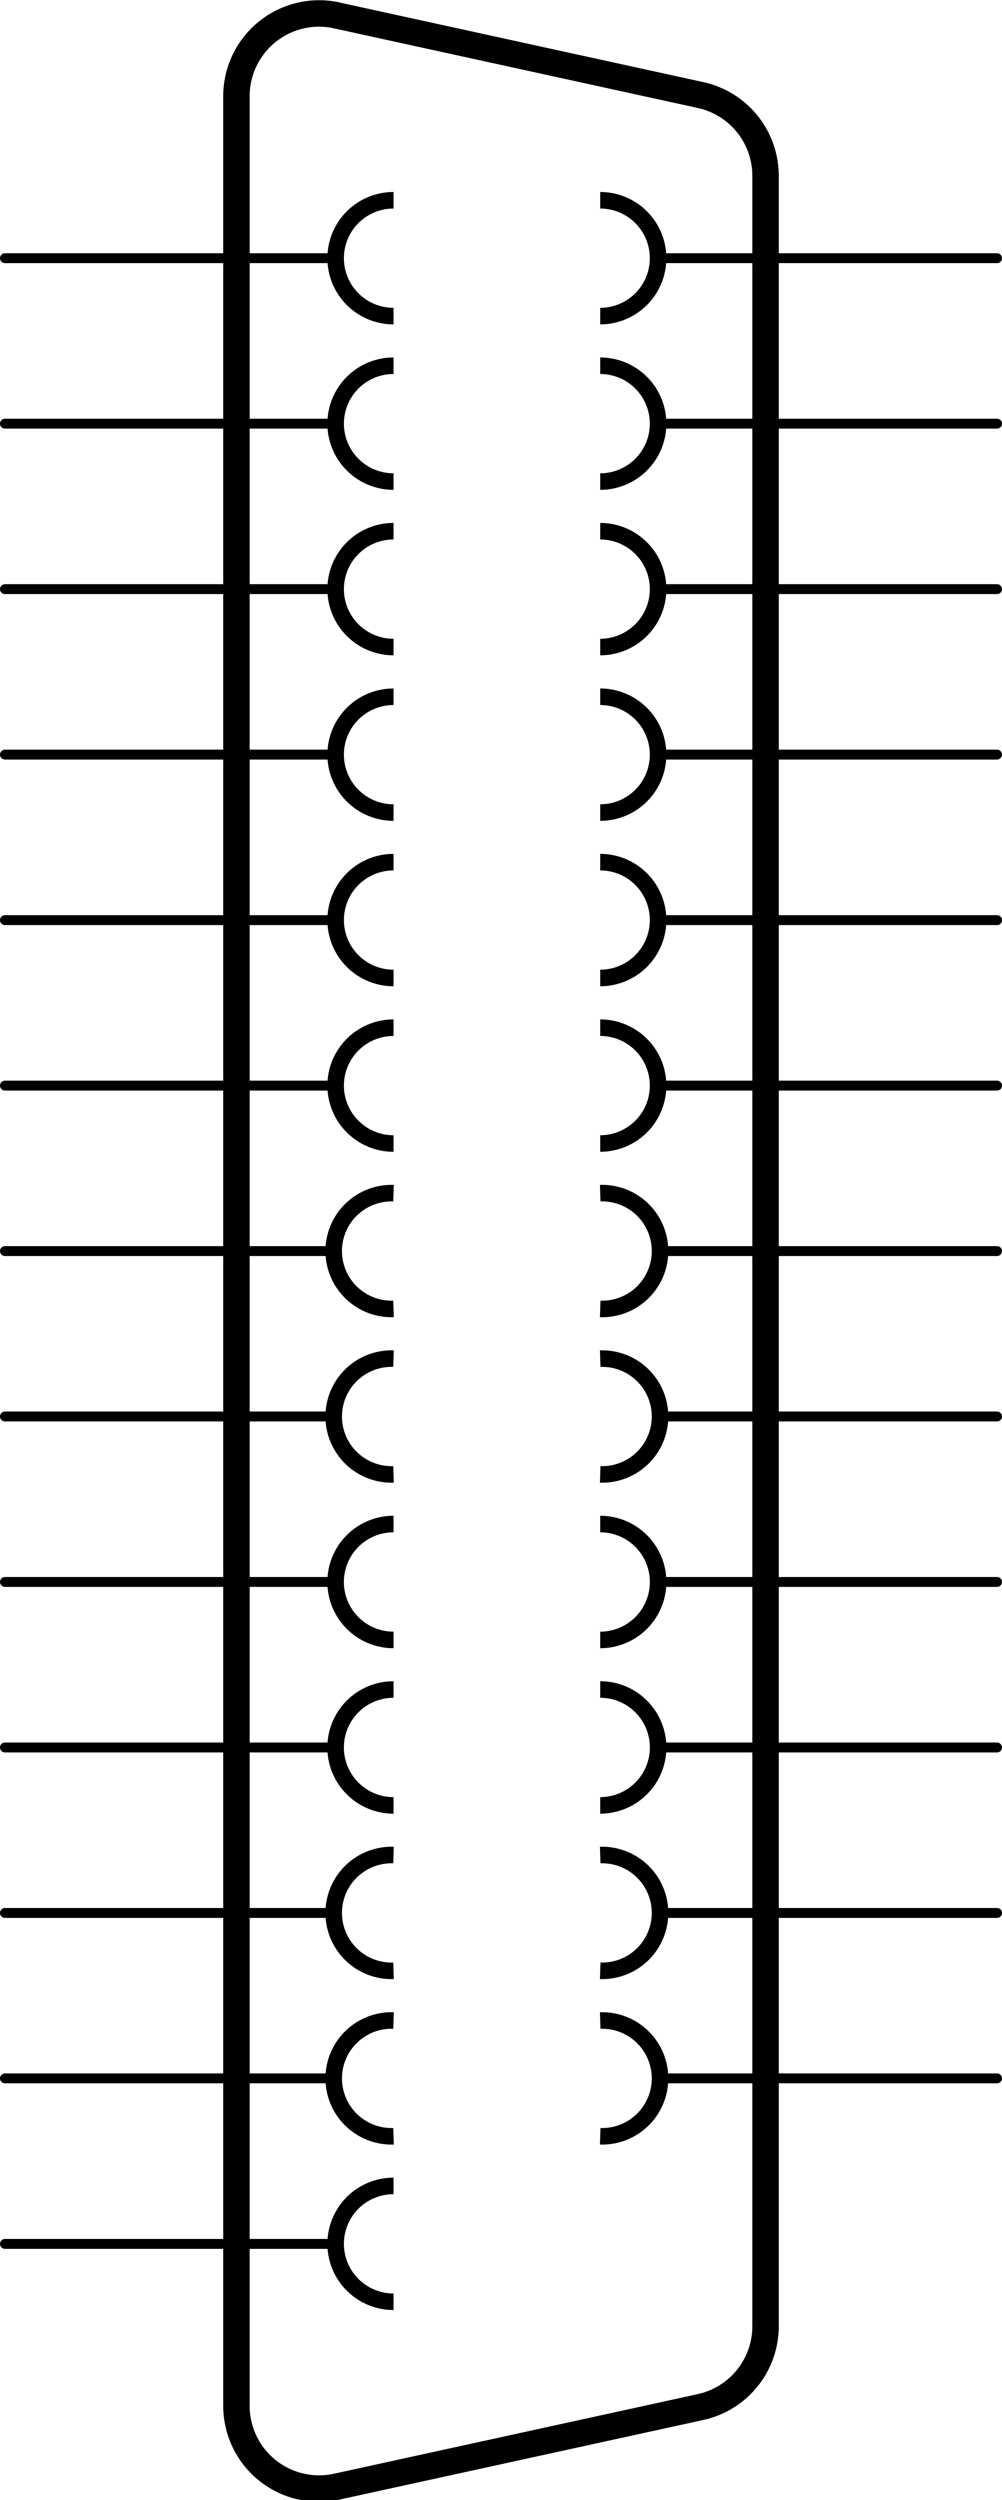 <?xml version='1.0' encoding='UTF-8' standalone='no'?>
<!-- Created with Fritzing (http://www.fritzing.org/) -->
<svg xmlns:svg='http://www.w3.org/2000/svg' xmlns='http://www.w3.org/2000/svg' version='1.2' baseProfile='tiny' x='0in' y='0in' width='0.606in' height='1.511in' viewBox='0 0 15.392 38.37' >
<g id='schematic'>
<path class='other' fill='none' d='M6.045,3.07 A0.889,0.889 0 1 0 6.045,4.848' stroke-width='0.254' stroke='#000000' />
<path class='other' fill='none' d='M9.22,4.848 A0.889,0.889 0 1 0 9.22,3.07' stroke-width='0.254' stroke='#000000' />
<path class='other' fill='none' d='M6.045,5.61 A0.889,0.889 0 1 0 6.045,7.388' stroke-width='0.254' stroke='#000000' />
<path class='other' fill='none' d='M9.22,7.388 A0.889,0.889 0 1 0 9.22,5.61' stroke-width='0.254' stroke='#000000' />
<path class='other' fill='none' d='M6.045,8.15 A0.889,0.889 0 1 0 6.045,9.928' stroke-width='0.254' stroke='#000000' />
<path class='other' fill='none' d='M9.22,9.928 A0.889,0.889 0 1 0 9.22,8.15' stroke-width='0.254' stroke='#000000' />
<path class='other' fill='none' d='M6.045,10.691 A0.889,0.889 0 1 0 6.045,12.469' stroke-width='0.254' stroke='#000000' />
<path class='other' fill='none' d='M9.22,12.469 A0.889,0.889 0 1 0 9.22,10.691' stroke-width='0.254' stroke='#000000' />
<path class='other' fill='none' d='M6.045,13.23 A0.889,0.889 0 1 0 6.045,15.008' stroke-width='0.254' stroke='#000000' />
<path class='other' fill='none' d='M9.22,15.008 A0.889,0.889 0 1 0 9.22,13.23' stroke-width='0.254' stroke='#000000' />
<path class='other' fill='none' d='M6.045,15.771 A0.889,0.889 0 1 0 6.045,17.549' stroke-width='0.254' stroke='#000000' />
<path class='other' fill='none' d='M9.22,17.549 A0.889,0.889 0 1 0 9.22,15.771' stroke-width='0.254' stroke='#000000' />
<path class='other' fill='none' d='M6.045,18.311 A0.889,0.889 0 1 0 6.045,20.088' stroke-width='0.254' stroke='#000000' />
<path class='other' fill='none' d='M9.22,20.088 A0.889,0.889 0 1 0 9.22,18.311' stroke-width='0.254' stroke='#000000' />
<path class='other' fill='none' d='M6.045,20.851 A0.889,0.889 0 1 0 6.045,22.628' stroke-width='0.254' stroke='#000000' />
<path class='other' fill='none' d='M9.22,22.628 A0.889,0.889 0 1 0 9.22,20.851' stroke-width='0.254' stroke='#000000' />
<path class='other' fill='none' d='M6.045,23.39 A0.889,0.889 0 1 0 6.045,25.169' stroke-width='0.254' stroke='#000000' />
<path class='other' fill='none' d='M9.22,25.169 A0.889,0.889 0 1 0 9.22,23.39' stroke-width='0.254' stroke='#000000' />
<path class='other' fill='none' d='M6.045,25.93 A0.889,0.889 0 1 0 6.045,27.709' stroke-width='0.254' stroke='#000000' />
<path class='other' fill='none' d='M9.22,27.709 A0.889,0.889 0 1 0 9.22,25.93' stroke-width='0.254' stroke='#000000' />
<path class='other' fill='none' d='M6.045,28.471 A0.889,0.889 0 1 0 6.045,30.248' stroke-width='0.254' stroke='#000000' />
<path class='other' fill='none' d='M9.22,30.248 A0.889,0.889 0 1 0 9.22,28.471' stroke-width='0.254' stroke='#000000' />
<path class='other' fill='none' d='M6.045,31.011 A0.889,0.889 0 1 0 6.045,32.788' stroke-width='0.254' stroke='#000000' />
<path class='other' fill='none' d='M9.22,32.788 A0.889,0.889 0 1 0 9.22,31.011' stroke-width='0.254' stroke='#000000' />
<path class='other' fill='none' d='M6.045,33.55 A0.889,0.889 0 1 0 6.045,35.328' stroke-width='0.254' stroke='#000000' />
<path class='other' fill='none' d='M3.632,1.473 A1.27,1.27 0 0 1 5.174,0.232' stroke-width='0.406' stroke='#000000' />
<line class='other' x1='5.174' y1='0.233' x2='10.762' y2='1.455' stroke='#000000' stroke-width='0.406' stroke-linecap='round'/>
<path class='other' fill='none' d='M10.762,1.455 A1.27,1.27 0 0 1 11.76,2.696' stroke-width='0.406' stroke='#000000' />
<line class='other' x1='11.76' y1='35.703' x2='11.76' y2='2.696' stroke='#000000' stroke-width='0.406' stroke-linecap='round'/>
<path class='other' fill='none' d='M10.762,36.944 A1.27,1.27 0 0 0 11.76,35.703' stroke-width='0.406' stroke='#000000' />
<line class='other' x1='3.632' y1='36.926' x2='3.632' y2='1.473' stroke='#000000' stroke-width='0.406' stroke-linecap='round'/>
<line class='other' x1='5.174' y1='38.166' x2='10.762' y2='36.944' stroke='#000000' stroke-width='0.406' stroke-linecap='round'/>
<path class='other' fill='none' d='M3.632,36.926 A1.27,1.27 0 0 0 5.174,38.166' stroke-width='0.406' stroke='#000000' />
<line class='pin' id='connector0pin' connectorname='1' x1='0.076' y1='3.959' x2='5.156' y2='3.959' stroke='#000000' stroke-width='0.152' stroke-linecap='round'/>
<rect class='terminal' id='connector0terminal' x='0.076' y='3.959' width='0' height='0' stroke='none' stroke-width='0' fill='none'/>
<line class='pin' id='connector1pin' connectorname='14' x1='15.316' y1='3.959' x2='10.236' y2='3.959' stroke='#000000' stroke-width='0.152' stroke-linecap='round'/>
<rect class='terminal' id='connector1terminal' x='15.316' y='3.959' width='0' height='0' stroke='none' stroke-width='0' fill='none'/>
<line class='pin' id='connector2pin' connectorname='2' x1='0.076' y1='6.499' x2='5.156' y2='6.499' stroke='#000000' stroke-width='0.152' stroke-linecap='round'/>
<rect class='terminal' id='connector2terminal' x='0.076' y='6.499' width='0' height='0' stroke='none' stroke-width='0' fill='none'/>
<line class='pin' id='connector3pin' connectorname='15' x1='15.316' y1='6.499' x2='10.236' y2='6.499' stroke='#000000' stroke-width='0.152' stroke-linecap='round'/>
<rect class='terminal' id='connector3terminal' x='15.316' y='6.499' width='0' height='0' stroke='none' stroke-width='0' fill='none'/>
<line class='pin' id='connector4pin' connectorname='3' x1='0.076' y1='9.039' x2='5.156' y2='9.039' stroke='#000000' stroke-width='0.152' stroke-linecap='round'/>
<rect class='terminal' id='connector4terminal' x='0.076' y='9.039' width='0' height='0' stroke='none' stroke-width='0' fill='none'/>
<line class='pin' id='connector5pin' connectorname='16' x1='15.316' y1='9.039' x2='10.236' y2='9.039' stroke='#000000' stroke-width='0.152' stroke-linecap='round'/>
<rect class='terminal' id='connector5terminal' x='15.316' y='9.039' width='0' height='0' stroke='none' stroke-width='0' fill='none'/>
<line class='pin' id='connector6pin' connectorname='4' x1='0.076' y1='11.579' x2='5.156' y2='11.579' stroke='#000000' stroke-width='0.152' stroke-linecap='round'/>
<rect class='terminal' id='connector6terminal' x='0.076' y='11.579' width='0' height='0' stroke='none' stroke-width='0' fill='none'/>
<line class='pin' id='connector7pin' connectorname='17' x1='15.316' y1='11.579' x2='10.236' y2='11.579' stroke='#000000' stroke-width='0.152' stroke-linecap='round'/>
<rect class='terminal' id='connector7terminal' x='15.316' y='11.579' width='0' height='0' stroke='none' stroke-width='0' fill='none'/>
<line class='pin' id='connector8pin' connectorname='5' x1='0.076' y1='14.12' x2='5.156' y2='14.12' stroke='#000000' stroke-width='0.152' stroke-linecap='round'/>
<rect class='terminal' id='connector8terminal' x='0.076' y='14.12' width='0' height='0' stroke='none' stroke-width='0' fill='none'/>
<line class='pin' id='connector9pin' connectorname='18' x1='15.316' y1='14.12' x2='10.236' y2='14.12' stroke='#000000' stroke-width='0.152' stroke-linecap='round'/>
<rect class='terminal' id='connector9terminal' x='15.316' y='14.12' width='0' height='0' stroke='none' stroke-width='0' fill='none'/>
<line class='pin' id='connector10pin' connectorname='6' x1='0.076' y1='16.66' x2='5.156' y2='16.66' stroke='#000000' stroke-width='0.152' stroke-linecap='round'/>
<rect class='terminal' id='connector10terminal' x='0.076' y='16.66' width='0' height='0' stroke='none' stroke-width='0' fill='none'/>
<line class='pin' id='connector11pin' connectorname='19' x1='15.316' y1='16.66' x2='10.236' y2='16.66' stroke='#000000' stroke-width='0.152' stroke-linecap='round'/>
<rect class='terminal' id='connector11terminal' x='15.316' y='16.66' width='0' height='0' stroke='none' stroke-width='0' fill='none'/>
<line class='pin' id='connector12pin' connectorname='7' x1='0.076' y1='19.2' x2='5.156' y2='19.2' stroke='#000000' stroke-width='0.152' stroke-linecap='round'/>
<rect class='terminal' id='connector12terminal' x='0.076' y='19.2' width='0' height='0' stroke='none' stroke-width='0' fill='none'/>
<line class='pin' id='connector13pin' connectorname='20' x1='15.316' y1='19.2' x2='10.236' y2='19.2' stroke='#000000' stroke-width='0.152' stroke-linecap='round'/>
<rect class='terminal' id='connector13terminal' x='15.316' y='19.2' width='0' height='0' stroke='none' stroke-width='0' fill='none'/>
<line class='pin' id='connector14pin' connectorname='8' x1='0.076' y1='21.739' x2='5.156' y2='21.739' stroke='#000000' stroke-width='0.152' stroke-linecap='round'/>
<rect class='terminal' id='connector14terminal' x='0.076' y='21.739' width='0' height='0' stroke='none' stroke-width='0' fill='none'/>
<line class='pin' id='connector15pin' connectorname='21' x1='15.316' y1='21.739' x2='10.236' y2='21.739' stroke='#000000' stroke-width='0.152' stroke-linecap='round'/>
<rect class='terminal' id='connector15terminal' x='15.316' y='21.739' width='0' height='0' stroke='none' stroke-width='0' fill='none'/>
<line class='pin' id='connector16pin' connectorname='9' x1='0.076' y1='24.279' x2='5.156' y2='24.279' stroke='#000000' stroke-width='0.152' stroke-linecap='round'/>
<rect class='terminal' id='connector16terminal' x='0.076' y='24.279' width='0' height='0' stroke='none' stroke-width='0' fill='none'/>
<line class='pin' id='connector17pin' connectorname='22' x1='15.316' y1='24.279' x2='10.236' y2='24.279' stroke='#000000' stroke-width='0.152' stroke-linecap='round'/>
<rect class='terminal' id='connector17terminal' x='15.316' y='24.279' width='0' height='0' stroke='none' stroke-width='0' fill='none'/>
<line class='pin' id='connector18pin' connectorname='10' x1='0.076' y1='26.82' x2='5.156' y2='26.82' stroke='#000000' stroke-width='0.152' stroke-linecap='round'/>
<rect class='terminal' id='connector18terminal' x='0.076' y='26.82' width='0' height='0' stroke='none' stroke-width='0' fill='none'/>
<line class='pin' id='connector19pin' connectorname='23' x1='15.316' y1='26.82' x2='10.236' y2='26.82' stroke='#000000' stroke-width='0.152' stroke-linecap='round'/>
<rect class='terminal' id='connector19terminal' x='15.316' y='26.82' width='0' height='0' stroke='none' stroke-width='0' fill='none'/>
<line class='pin' id='connector20pin' connectorname='11' x1='0.076' y1='29.36' x2='5.156' y2='29.36' stroke='#000000' stroke-width='0.152' stroke-linecap='round'/>
<rect class='terminal' id='connector20terminal' x='0.076' y='29.36' width='0' height='0' stroke='none' stroke-width='0' fill='none'/>
<line class='pin' id='connector21pin' connectorname='24' x1='15.316' y1='29.36' x2='10.236' y2='29.36' stroke='#000000' stroke-width='0.152' stroke-linecap='round'/>
<rect class='terminal' id='connector21terminal' x='15.316' y='29.36' width='0' height='0' stroke='none' stroke-width='0' fill='none'/>
<line class='pin' id='connector22pin' connectorname='12' x1='0.076' y1='31.899' x2='5.156' y2='31.899' stroke='#000000' stroke-width='0.152' stroke-linecap='round'/>
<rect class='terminal' id='connector22terminal' x='0.076' y='31.899' width='0' height='0' stroke='none' stroke-width='0' fill='none'/>
<line class='pin' id='connector23pin' connectorname='25' x1='15.316' y1='31.899' x2='10.236' y2='31.899' stroke='#000000' stroke-width='0.152' stroke-linecap='round'/>
<rect class='terminal' id='connector23terminal' x='15.316' y='31.899' width='0' height='0' stroke='none' stroke-width='0' fill='none'/>
<line class='pin' id='connector24pin' connectorname='13' x1='0.076' y1='34.44' x2='5.156' y2='34.44' stroke='#000000' stroke-width='0.152' stroke-linecap='round'/>
<rect class='terminal' id='connector24terminal' x='0.076' y='34.44' width='0' height='0' stroke='none' stroke-width='0' fill='none'/>
</g>
</svg>